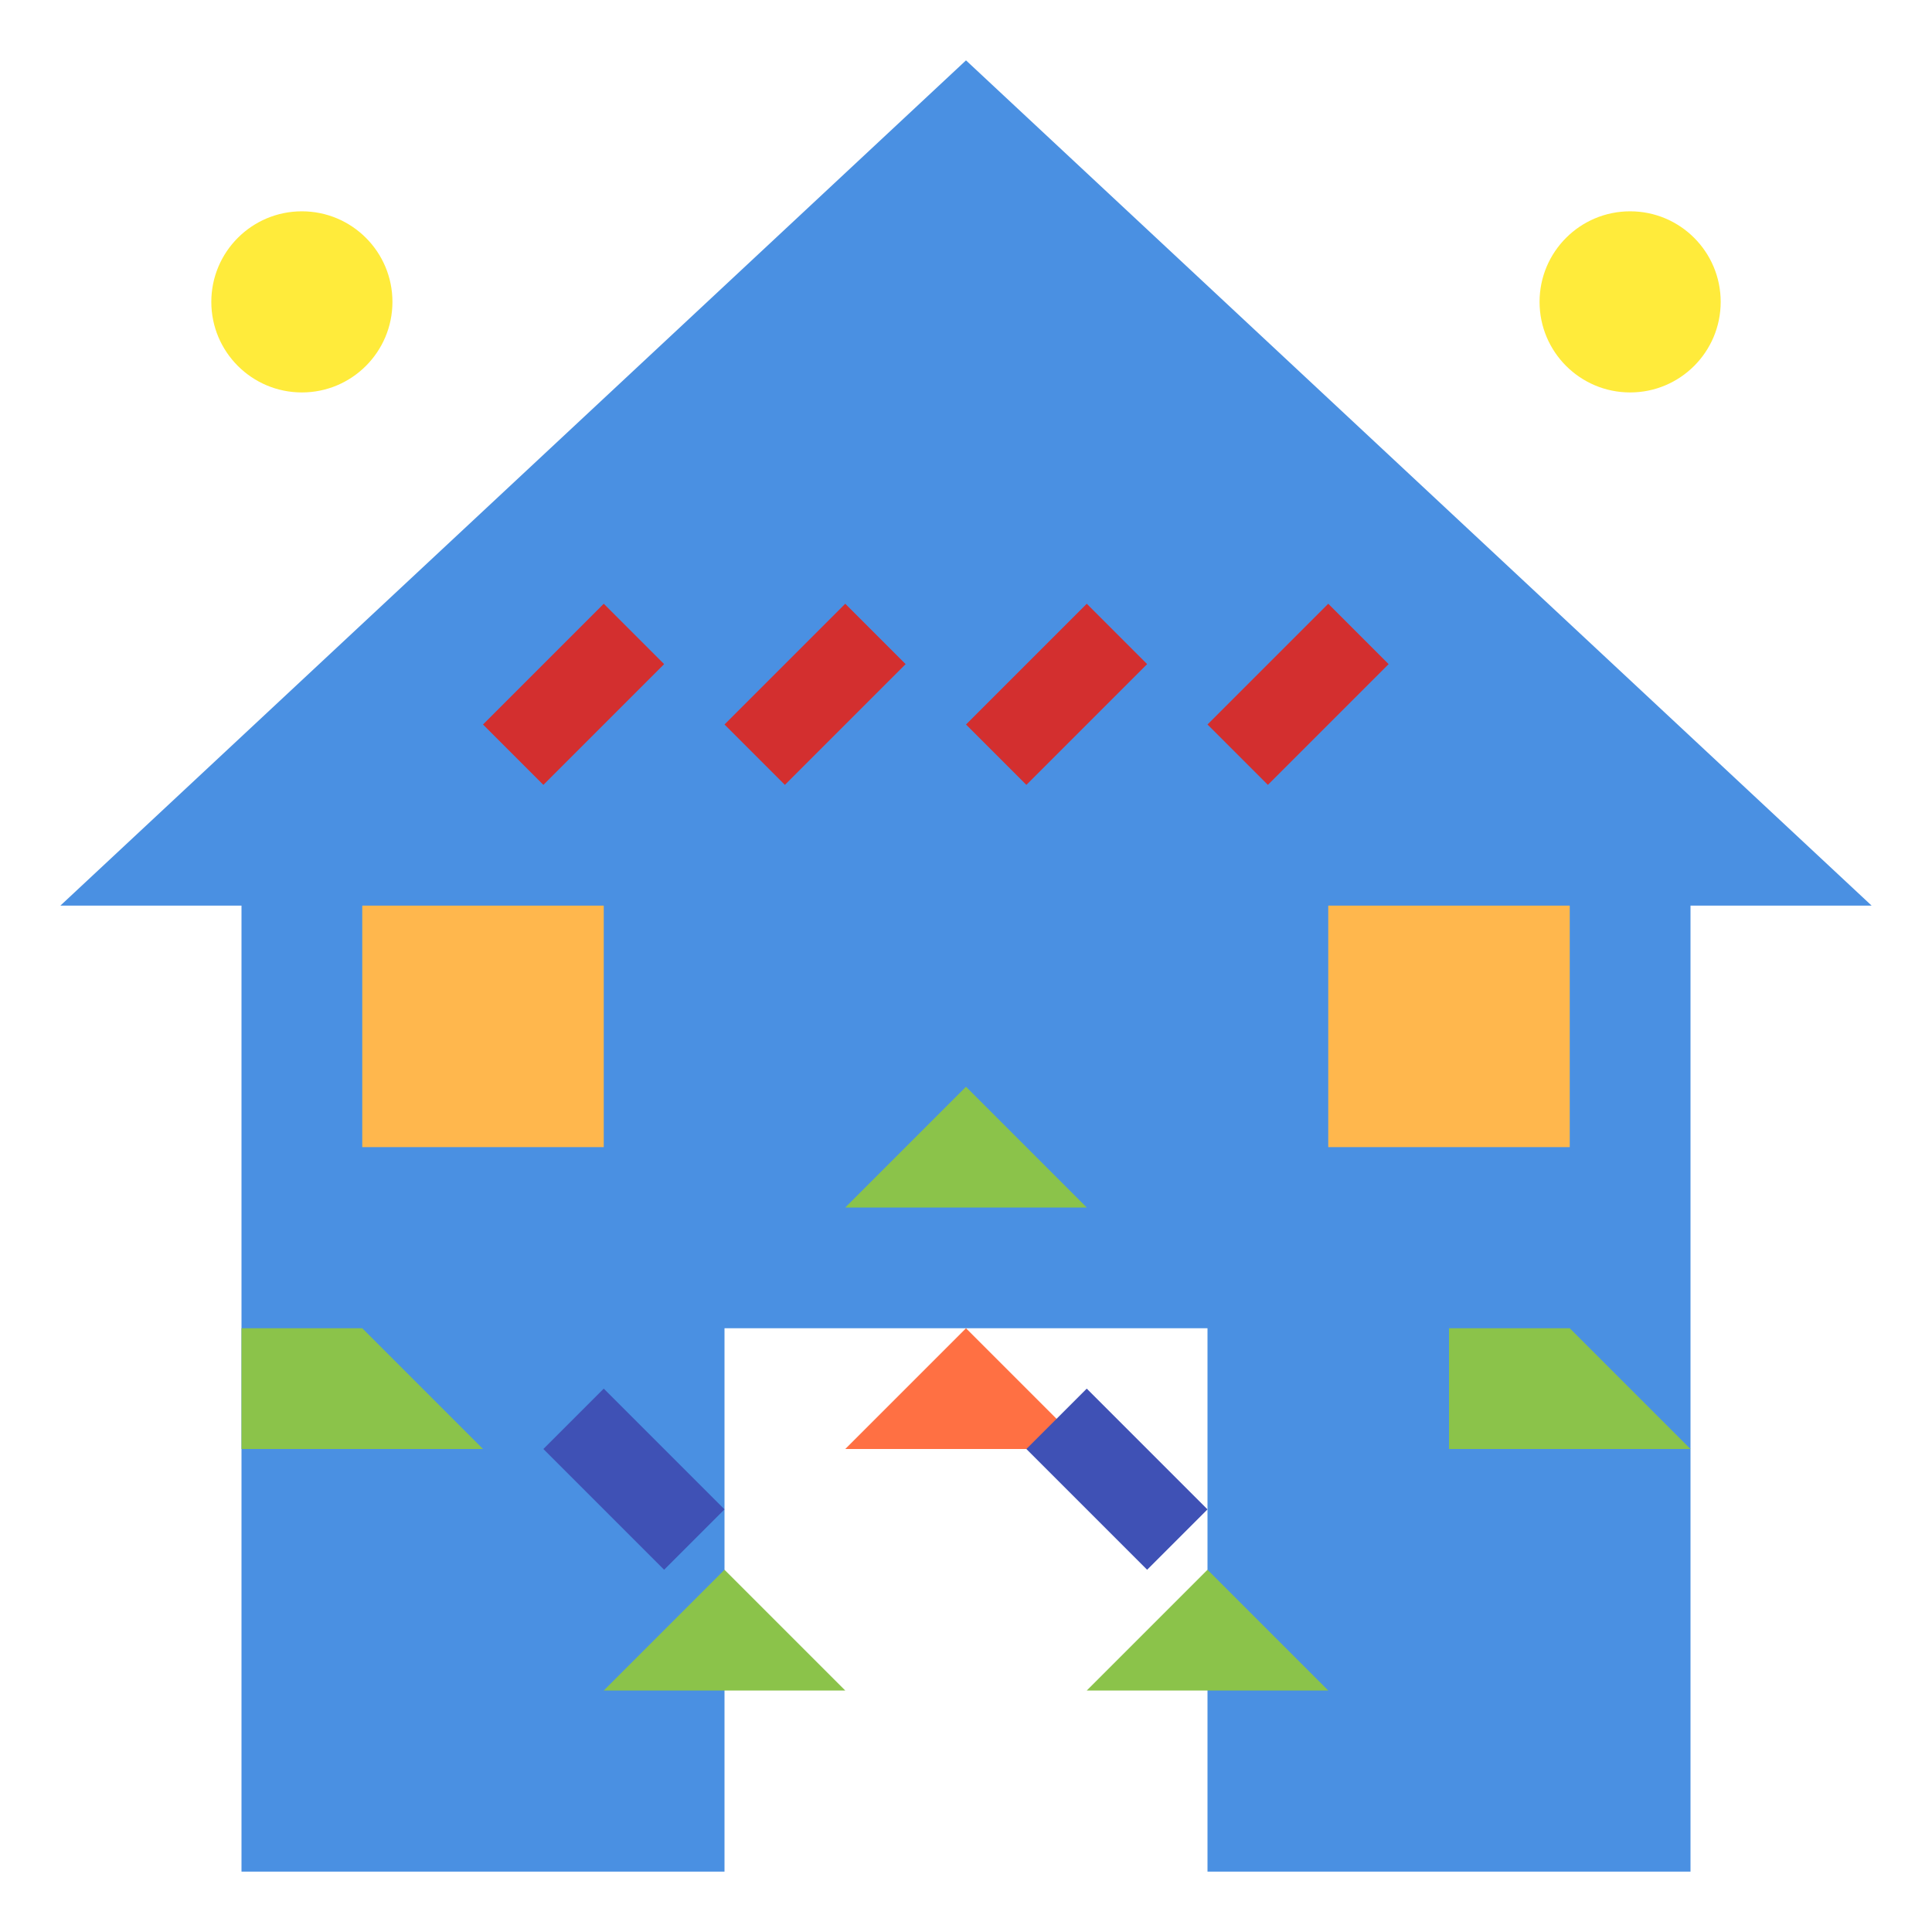 <svg viewBox="0 0 64 64" fill="none" xmlns="http://www.w3.org/2000/svg">
  <path d="M32 2L2 30h6v32h16V44h16v18h16V30h6L32 2z" fill="#4A90E2"/>
  <path d="M12 30h8v8h-8v-8zM44 30h8v8h-8v-8z" fill="#FFB74D"/>
  <path d="M20 20l2 2-4 4c-1-1-2-2-2-2l4-4zM28 20l2 2-4 4c-1-1-2-2-2-2l4-4z" fill="#D32F2F"/>
  <path d="M36 20l2 2-4 4c-1-1-2-2-2-2l4-4zM44 20l2 2-4 4c-1-1-2-2-2-2l4-4z" fill="#D32F2F"/>
  <path d="M32 36l-4 4h8l-4-4zM12 44l4 4h-8v-4zM52 44l4 4h-8v-4zM24 52l4 4h-8l4-4zM40 52l4 4h-8l4-4z" fill="#8BC34A"/>
  <path d="M32 44l-4 4h8l-4-4z" fill="#FF7043"/>
  <circle cx="10" cy="10" r="3" fill="#FFEB3B"/>
  <circle cx="54" cy="10" r="3" fill="#FFEB3B"/>
  <path d="M22 52l2-2-4-4c-1 1-2 2-2 2l4 4z" fill="#3F51B5"/>
  <path d="M38 52l2-2-4-4c-1 1-2 2-2 2l4 4z" fill="#3F51B5"/>
</svg>